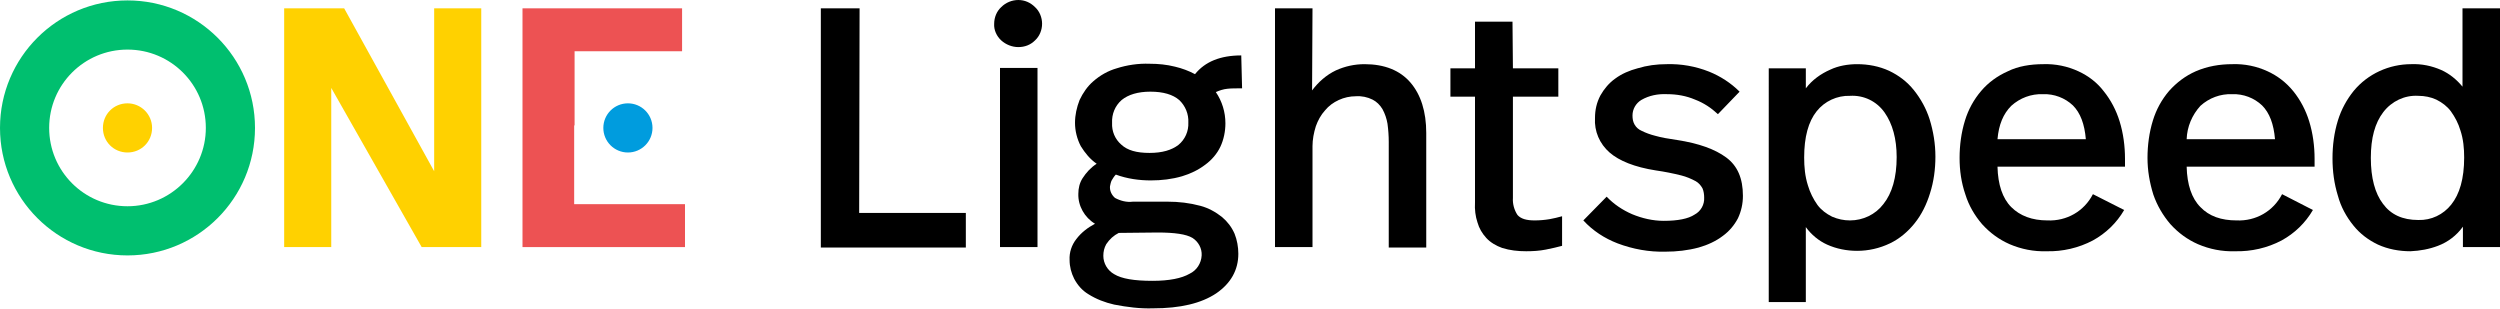 <?xml version="1.0" encoding="utf-8"?>
<!-- Generator: Adobe Illustrator 24.1.2, SVG Export Plug-In . SVG Version: 6.00 Build 0)  -->
<svg version="1.1" id="Calque_1" xmlns="http://www.w3.org/2000/svg" xmlns:xlink="http://www.w3.org/1999/xlink" x="0px" y="0px"
	 viewBox="0 0 600 74.2" style="enable-background:new 0 0 600 74.2;" xml:space="preserve">
<style type="text/css">
	.st0{fill:#009CDE;}
	.st1{fill:#FFD100;}
	.st2{fill:#ED5253;}
	.st3{fill:#00BF6F;}
</style>
<g id="Calque_2_1_">
	<g id="Calque_1-2">
		<circle class="st0" cx="150.7" cy="30.7" r="5.9"/>
		<path class="st1" d="M115.6,59.3h-14.4L79.5,21.1v38.2H68.2V2h14.4l21.6,39.1V2h11.3V59.3z"/>
		<path class="st2" d="M137.8,30.1V49h26.6v10.3h-39V2h38.3v10.3h-25.8V30.1z"/>
		<path d="M206.2,51.1h25.6v8.3H197V2h9.3L206.2,51.1z"/>
		<path d="M244.4,0c1.5,0,2.9,0.6,4,1.7c1.1,1,1.7,2.5,1.7,4c0,1.5-0.6,3-1.7,4c-1.1,1.1-2.5,1.6-4,1.6c-1.5,0-3-0.6-4.1-1.6
			c-1.1-1-1.8-2.5-1.7-4c0-1.5,0.6-3,1.7-4C241.4,0.6,242.9,0,244.4,0z M249,59.3h-9v-43h9V59.3z"/>
		<path d="M298.1,21.2c-1.4,0-2.6,0-3.5,0.1c-1,0.1-1.9,0.4-2.8,0.8c1.5,2.2,2.3,4.8,2.3,7.5c0,1.9-0.4,3.9-1.2,5.6
			c-0.8,1.7-2.1,3.2-3.6,4.3c-1.7,1.3-3.6,2.2-5.6,2.8c-2.4,0.7-4.9,1-7.5,1c-2.8,0-5.7-0.4-8.4-1.4c-0.4,0.4-0.7,0.9-1,1.4
			c-0.2,0.4-0.3,0.9-0.4,1.4c-0.1,1.1,0.4,2.1,1.2,2.8c1.3,0.7,2.8,1.1,4.3,0.9h8.3c2.7,0,5.3,0.3,7.9,1c1.9,0.5,3.7,1.5,5.2,2.7
			c1.3,1.1,2.3,2.4,3,4c0.6,1.5,0.9,3.2,0.9,4.8c0,3.9-1.8,7.1-5.3,9.5c-3.6,2.4-8.6,3.6-15.2,3.6c-3.1,0.1-6.2-0.3-9.3-0.9
			c-2.2-0.5-4.3-1.3-6.2-2.5c-1.5-0.9-2.6-2.2-3.4-3.7c-0.7-1.4-1.1-2.9-1.1-4.5c-0.1-1.8,0.5-3.6,1.6-5c1.2-1.6,2.8-2.8,4.5-3.7
			c-2.5-1.5-4.1-4.3-4-7.2c0-1.3,0.3-2.6,1-3.7c0.9-1.4,2-2.6,3.4-3.5c-1.6-1.1-2.8-2.6-3.8-4.2c-0.9-1.7-1.4-3.7-1.4-5.6
			c0-1.9,0.4-3.7,1.1-5.5c0.8-1.7,1.9-3.3,3.3-4.5c1.6-1.4,3.5-2.5,5.6-3.1c2.5-0.8,5.2-1.2,7.9-1.1c2.1,0,4.1,0.2,6.1,0.7
			c1.7,0.4,3.3,1,4.8,1.8c2.4-3,6.1-4.5,11.1-4.5L298.1,21.2z M268.5,55.9c-1.2,0.6-2.2,1.5-3,2.7c-0.5,0.9-0.7,1.8-0.7,2.8
			c0,1.8,1,3.5,2.6,4.4c1.8,1.1,4.8,1.6,9.2,1.6c4,0,7-0.6,8.9-1.7c1.7-0.8,2.8-2.5,2.9-4.4c0.1-1.7-0.8-3.3-2.2-4.2
			c-1.5-0.9-4.3-1.3-8.4-1.3L268.5,55.9z M276.1,22c-3,0-5.3,0.7-6.9,2c-1.6,1.4-2.4,3.4-2.3,5.5c-0.1,2,0.7,3.9,2.2,5.2
			c1.5,1.4,3.7,2,6.8,2s5.3-0.7,6.9-1.9c1.6-1.3,2.5-3.3,2.4-5.4c0.1-2-0.7-4-2.2-5.4C281.5,22.7,279.2,22,276.1,22z"/>
		<path d="M314.9,21.7c1.5-2,3.4-3.7,5.7-4.8c2.2-1,4.5-1.5,6.9-1.5c4.8,0,8.5,1.5,11,4.4c2.5,2.9,3.8,7,3.8,12.1v27.5h-9V34.1
			c0-1.5-0.1-2.9-0.3-4.4c-0.2-1.2-0.6-2.4-1.2-3.5c-0.6-1-1.4-1.8-2.4-2.3c-1.2-0.6-2.6-0.9-4-0.8c-1.4,0-2.8,0.3-4.1,0.9
			c-1.3,0.6-2.4,1.4-3.3,2.5c-1,1.1-1.7,2.4-2.2,3.8c-0.5,1.6-0.8,3.2-0.8,4.8v24.2h-9V2h9L314.9,21.7z"/>
		<path d="M363.1,16.4h10.9v6.8h-10.9v24.3c-0.1,1.4,0.3,2.9,1.1,4.1c0.8,0.9,2.1,1.3,4.1,1.3c1.2,0,2.4-0.1,3.6-0.3
			c1-0.2,2-0.4,3-0.7V59c-1.1,0.3-2.4,0.6-3.9,0.9c-1.5,0.3-3.1,0.4-4.7,0.4c-2,0-3.9-0.2-5.8-0.8c-1.4-0.5-2.8-1.3-3.8-2.4
			c-1-1.1-1.7-2.3-2.1-3.7c-0.5-1.5-0.7-3.1-0.6-4.8V23.2h-5.9v-6.8h5.9V5.2h9L363.1,16.4z"/>
		<path d="M400,15.4c3.5-0.1,6.9,0.5,10.2,1.8c2.7,1.1,5.2,2.7,7.3,4.8l-5.2,5.4c-1.6-1.5-3.4-2.7-5.5-3.5c-2.1-0.9-4.4-1.3-6.7-1.3
			c-2.2-0.1-4.3,0.3-6.2,1.4c-1.3,0.8-2.1,2.2-2.1,3.7c0,0.8,0.1,1.5,0.5,2.2c0.4,0.7,1,1.2,1.7,1.5c1,0.5,2.1,0.9,3.3,1.2
			c1.4,0.4,3.1,0.7,5.2,1c5.2,0.8,9.1,2.2,11.8,4.2c2.7,2,4,5,4,9.2c0,1.9-0.4,3.7-1.2,5.4c-0.9,1.7-2.1,3.1-3.6,4.2
			c-1.7,1.3-3.7,2.2-5.8,2.8c-2.6,0.7-5.3,1-8,1c-3.9,0.1-7.8-0.6-11.5-2c-3.1-1.2-5.9-3-8.2-5.5l5.6-5.7c1.7,1.8,3.8,3.2,6.1,4.2
			c2.4,1,5,1.6,7.6,1.6c3.4,0,5.9-0.5,7.4-1.5c1.5-0.8,2.4-2.4,2.3-4.1c0-0.7-0.1-1.5-0.4-2.2c-0.4-0.7-0.9-1.3-1.6-1.7
			c-1.1-0.6-2.3-1.1-3.5-1.4c-2-0.5-4-0.9-6.1-1.2c-5.1-0.8-8.8-2.3-11.1-4.3c-2.4-2.1-3.7-5.1-3.5-8.3c0-1.9,0.4-3.7,1.3-5.4
			c0.9-1.6,2.1-3,3.5-4c1.6-1.2,3.5-2,5.4-2.5C395.3,15.7,397.6,15.4,400,15.4z"/>
		<path d="M445.7,15.4c2.7,0,5.3,0.5,7.7,1.6c2.3,1.1,4.3,2.6,5.9,4.6c1.7,2.1,3,4.5,3.8,7c0.9,2.9,1.4,5.9,1.4,9c0,3-0.4,6-1.3,8.8
			c-0.8,2.6-2,5.1-3.7,7.2c-1.6,2-3.6,3.7-5.9,4.8c-2.5,1.2-5.2,1.8-7.9,1.8c-2.5,0-5-0.5-7.2-1.5c-2-0.9-3.8-2.4-5.1-4.2v18h-8.9
			V16.4h8.9v4.8c1.5-2,3.6-3.5,5.9-4.5C441.2,15.8,443.5,15.4,445.7,15.4z M444,23c-3.1-0.1-6.1,1.3-8,3.7c-2,2.5-3,6.2-3,11.1
			c0,2.3,0.2,4.5,0.9,6.7c0.5,1.7,1.3,3.3,2.3,4.7c0.9,1.2,2.1,2.1,3.5,2.8c1.4,0.6,2.8,0.9,4.3,0.9c3.1,0,6.1-1.4,8-3.9
			c2.1-2.6,3.2-6.4,3.2-11.3c0-4.4-1-8-2.9-10.7C450.4,24.3,447.3,22.8,444,23z"/>
		<path d="M490.4,15.4c2.9-0.1,5.8,0.5,8.4,1.7c2.4,1.1,4.5,2.7,6.1,4.8c1.7,2.1,3,4.6,3.8,7.2c0.9,2.9,1.3,6,1.3,9v1.9h-30.6
			c0.1,4.3,1.2,7.6,3.3,9.7s5,3.2,8.7,3.2c4.6,0.2,8.8-2.2,10.9-6.3l7.5,3.8c-1.8,3.1-4.4,5.6-7.5,7.3c-3.4,1.8-7.3,2.7-11.1,2.6
			c-3.1,0.1-6.1-0.5-8.9-1.7c-2.5-1.1-4.7-2.7-6.6-4.8c-1.8-2.1-3.2-4.5-4-7.1c-1-2.9-1.4-5.8-1.4-8.8c0-3,0.4-6.1,1.3-9
			c0.8-2.6,2.1-5,3.9-7.1c1.7-2,3.9-3.6,6.4-4.7C484.3,15.9,487.3,15.4,490.4,15.4z M490.3,22.6c-2.8-0.1-5.5,0.9-7.6,2.8
			c-1.9,1.9-3,4.5-3.3,8h21.2c-0.3-3.6-1.3-6.3-3.1-8.1C495.6,23.5,493,22.5,490.3,22.6L490.3,22.6z"/>
		<path d="M535.8,15.4c2.9-0.1,5.8,0.5,8.4,1.7c2.4,1.1,4.5,2.7,6.2,4.8c1.7,2.1,3,4.6,3.8,7.2c0.9,2.9,1.3,6,1.3,9v1.9h-30.7
			c0.1,4.3,1.2,7.6,3.3,9.7c2.1,2.2,5,3.2,8.7,3.2c4.6,0.2,8.8-2.2,10.9-6.3l7.4,3.8c-1.8,3.1-4.4,5.6-7.5,7.3
			c-3.4,1.8-7.3,2.7-11.2,2.6c-3.1,0.1-6.1-0.5-8.9-1.7c-2.5-1.1-4.7-2.7-6.6-4.8c-1.8-2.1-3.2-4.5-4.1-7.1
			c-0.9-2.9-1.4-5.8-1.4-8.8c0-3,0.4-6.1,1.3-9c0.8-2.6,2.1-5,3.9-7.1c1.8-2,3.9-3.6,6.4-4.7C529.8,15.9,532.7,15.4,535.8,15.4z
			 M535.7,22.6c-2.8-0.1-5.5,0.9-7.6,2.8c-2,2.2-3.2,5-3.3,8H546c-0.3-3.6-1.3-6.3-3.1-8.1C541,23.5,538.4,22.5,535.7,22.6z"/>
		<path d="M600,59.3h-8.9v-4.9c-1.5,2.1-3.6,3.7-6,4.6c-2.1,0.8-4.3,1.2-6.6,1.3c-2.7,0-5.4-0.5-7.8-1.6c-2.3-1.1-4.3-2.6-5.9-4.6
			c-1.7-2.1-3-4.5-3.7-7.1c-0.9-2.9-1.3-5.9-1.3-9c0-3.1,0.4-6.2,1.3-9.1c0.8-2.6,2.1-5,3.8-7.1c3.4-4.1,8.5-6.4,13.8-6.4
			c2.5-0.1,4.9,0.4,7.2,1.4c2,0.9,3.7,2.3,5.1,4V2h9L600,59.3z M580.4,23c-3.3-0.2-6.4,1.3-8.4,3.9c-2,2.6-3,6.2-3,11s1,8.5,2.9,11
			c1.9,2.6,4.7,3.9,8.5,3.9c3.1,0.1,6-1.3,7.9-3.7c2-2.5,3.1-6.2,3.1-11.3c0-2.2-0.2-4.4-0.9-6.5c-0.5-1.7-1.3-3.2-2.3-4.6
			c-0.9-1.2-2.1-2.1-3.5-2.8C583.4,23.3,581.9,23,580.4,23z"/>
		<path class="st3" d="M30.6,0.1C13.7,0.1,0,13.8,0,30.7s13.7,30.6,30.6,30.6s30.6-13.7,30.6-30.6l0,0C61.2,13.8,47.5,0.1,30.6,0.1z
			 M30.6,49.5c-10.4,0-18.8-8.4-18.8-18.8s8.4-18.8,18.8-18.8s18.8,8.4,18.8,18.8c0,0,0,0,0,0C49.4,41,41,49.5,30.6,49.5z"/>
		<path class="st1" d="M30.6,24.8c-3.3,0-5.9,2.6-5.9,5.9s2.6,5.9,5.9,5.9s5.9-2.6,5.9-5.9l0,0C36.5,27.4,33.8,24.8,30.6,24.8z"/>
	</g>
</g>
</svg>
